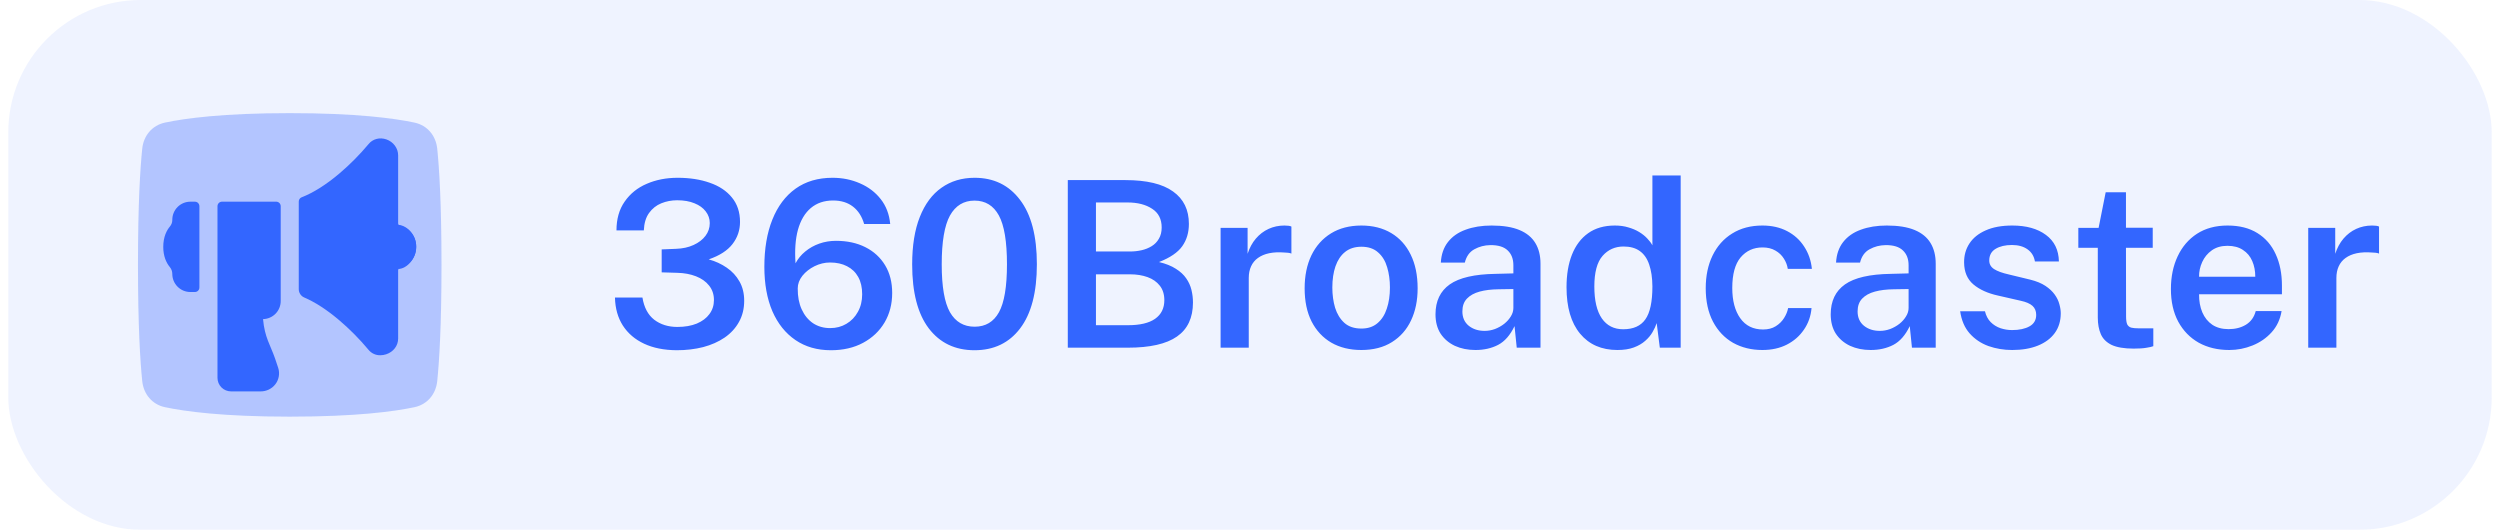 
<svg width="151" height="32" viewBox="0 0 151 32" fill="none" xmlns="http://www.w3.org/2000/svg">
<g filter="url(#filter0_i_141_163645)">
<rect x="0.5" width="150" height="32" rx="8" fill="#3366FF" fill-opacity="0.08"/>
<path opacity="0.32" d="M9.962 24.594C9.188 24.429 8.672 23.806 8.591 23.019C8.47 21.852 8.333 19.709 8.333 16C8.333 12.29 8.47 10.147 8.591 8.98C8.672 8.193 9.188 7.57 9.962 7.405C11.184 7.145 13.486 6.833 17.5 6.833C21.514 6.833 23.816 7.145 25.038 7.405C25.812 7.57 26.328 8.193 26.409 8.98C26.53 10.147 26.667 12.29 26.667 16C26.667 19.709 26.53 21.852 26.409 23.019C26.328 23.806 25.812 24.429 25.038 24.594C23.816 24.854 21.514 25.166 17.5 25.166C13.486 25.166 11.184 24.854 9.962 24.594Z" fill="#3366FF"/>
<path d="M10.407 13.273V13.295C10.406 13.436 10.355 13.572 10.264 13.678V13.68C10.08 13.898 9.861 14.287 9.861 14.91C9.861 15.474 10.042 15.872 10.26 16.134C10.355 16.25 10.407 16.396 10.407 16.547C10.407 16.836 10.522 17.114 10.727 17.318C10.931 17.523 11.209 17.638 11.498 17.638H11.771C11.844 17.638 11.913 17.609 11.964 17.558C12.015 17.507 12.044 17.437 12.044 17.365V12.454C12.044 12.382 12.015 12.313 11.964 12.261C11.913 12.21 11.844 12.182 11.771 12.182H11.498C11.209 12.182 10.931 12.296 10.727 12.501C10.522 12.706 10.407 12.983 10.407 13.273ZM24.191 13.633L24.159 13.627C24.128 13.621 24.099 13.604 24.079 13.58C24.059 13.555 24.048 13.524 24.048 13.493V9.385C24.048 8.954 23.762 8.567 23.336 8.419C22.929 8.279 22.506 8.393 22.255 8.71C21.723 9.346 21.137 9.936 20.505 10.473C19.7 11.155 18.928 11.641 18.221 11.916C18.169 11.936 18.125 11.97 18.093 12.016C18.062 12.061 18.045 12.115 18.045 12.171V17.467C18.045 17.574 18.076 17.678 18.135 17.767C18.194 17.856 18.277 17.926 18.375 17.968C19.035 18.251 19.748 18.713 20.49 19.342C21.126 19.884 21.716 20.479 22.252 21.121C22.338 21.229 22.448 21.315 22.573 21.373C22.697 21.432 22.834 21.46 22.972 21.457C23.093 21.457 23.213 21.437 23.328 21.398C23.765 21.253 24.048 20.879 24.048 20.448V16.326C24.048 16.294 24.059 16.263 24.08 16.238C24.101 16.213 24.13 16.197 24.162 16.192L24.191 16.187C24.519 16.098 25.139 15.717 25.139 14.91C25.139 14.102 24.519 13.722 24.191 13.633Z" fill="#3366FF"/>
<path d="M25.139 14.899C25.139 15.642 24.55 16.245 24.056 16.245C24.056 15.501 24.061 13.579 24.061 13.579C24.576 13.624 25.139 14.155 25.139 14.899Z" fill="#3366FF"/>
<path d="M16.955 18.183V12.454C16.955 12.382 16.926 12.312 16.875 12.261C16.824 12.21 16.755 12.181 16.682 12.181H13.408C13.336 12.181 13.267 12.21 13.216 12.261C13.164 12.312 13.136 12.382 13.136 12.454V22.821C13.136 23.038 13.222 23.247 13.375 23.4C13.529 23.553 13.737 23.64 13.954 23.64H15.743C15.913 23.641 16.081 23.604 16.234 23.53C16.387 23.456 16.522 23.349 16.627 23.215C16.735 23.077 16.807 22.915 16.838 22.742C16.869 22.569 16.858 22.392 16.805 22.224C16.749 22.048 16.681 21.849 16.608 21.638C16.338 20.857 15.982 20.374 15.888 19.274C16.173 19.268 16.444 19.15 16.644 18.947C16.843 18.743 16.955 18.469 16.955 18.183Z" fill="#3366FF"/>
<path d="M37.235 13.916C37.235 13.225 37.401 12.644 37.732 12.173C38.063 11.697 38.507 11.34 39.062 11.102C39.622 10.859 40.243 10.738 40.924 10.738C41.657 10.738 42.305 10.838 42.87 11.039C43.439 11.235 43.885 11.531 44.207 11.928C44.534 12.325 44.697 12.817 44.697 13.405C44.697 13.904 44.545 14.35 44.242 14.742C43.939 15.134 43.46 15.442 42.807 15.666C43.213 15.778 43.577 15.946 43.899 16.17C44.221 16.389 44.475 16.665 44.662 16.996C44.853 17.327 44.949 17.717 44.949 18.165C44.949 18.646 44.844 19.073 44.634 19.446C44.429 19.819 44.139 20.134 43.766 20.391C43.397 20.643 42.966 20.834 42.471 20.965C41.976 21.091 41.444 21.154 40.875 21.154C40.114 21.149 39.459 21.019 38.908 20.762C38.357 20.505 37.928 20.139 37.62 19.663C37.317 19.187 37.158 18.622 37.144 17.969H38.803C38.901 18.571 39.139 19.019 39.517 19.313C39.9 19.602 40.364 19.747 40.91 19.747C41.363 19.747 41.755 19.679 42.086 19.544C42.417 19.404 42.672 19.213 42.849 18.97C43.031 18.727 43.122 18.445 43.122 18.123C43.122 17.782 43.024 17.491 42.828 17.248C42.637 17.005 42.373 16.819 42.037 16.688C41.701 16.557 41.323 16.487 40.903 16.478L39.965 16.45V15.064L40.833 15.029C41.234 15.015 41.587 14.938 41.89 14.798C42.198 14.658 42.438 14.474 42.611 14.245C42.784 14.016 42.87 13.76 42.87 13.475C42.87 13.214 42.788 12.978 42.625 12.768C42.466 12.558 42.24 12.395 41.946 12.278C41.652 12.157 41.304 12.096 40.903 12.096C40.562 12.096 40.243 12.157 39.944 12.278C39.645 12.399 39.398 12.595 39.202 12.866C39.011 13.132 38.906 13.482 38.887 13.916H37.235ZM50.283 10.738C50.881 10.738 51.434 10.85 51.942 11.074C52.451 11.293 52.869 11.611 53.195 12.026C53.522 12.441 53.713 12.943 53.769 13.531H52.194C52.064 13.078 51.84 12.728 51.522 12.481C51.205 12.234 50.804 12.11 50.318 12.11C49.782 12.11 49.334 12.262 48.974 12.565C48.615 12.868 48.356 13.305 48.197 13.874C48.043 14.439 47.994 15.115 48.05 15.904C48.195 15.629 48.391 15.391 48.638 15.19C48.886 14.985 49.168 14.826 49.485 14.714C49.803 14.602 50.139 14.546 50.493 14.546C51.17 14.546 51.763 14.674 52.271 14.931C52.78 15.188 53.177 15.552 53.461 16.023C53.746 16.494 53.888 17.052 53.888 17.696C53.888 18.363 53.734 18.958 53.426 19.481C53.118 19.999 52.687 20.407 52.131 20.706C51.576 21.005 50.927 21.154 50.185 21.154C49.359 21.154 48.645 20.949 48.043 20.538C47.441 20.127 46.977 19.546 46.65 18.795C46.328 18.039 46.167 17.145 46.167 16.114C46.167 15.017 46.328 14.068 46.65 13.265C46.972 12.458 47.439 11.835 48.05 11.396C48.666 10.957 49.411 10.738 50.283 10.738ZM50.136 15.855C49.814 15.855 49.502 15.93 49.198 16.079C48.9 16.228 48.655 16.422 48.463 16.66C48.277 16.898 48.183 17.152 48.183 17.423C48.179 17.904 48.258 18.324 48.421 18.683C48.585 19.042 48.813 19.322 49.107 19.523C49.406 19.719 49.751 19.817 50.143 19.817C50.507 19.817 50.834 19.731 51.123 19.558C51.417 19.385 51.648 19.145 51.816 18.837C51.989 18.529 52.075 18.174 52.075 17.773C52.075 17.362 51.996 17.015 51.837 16.73C51.679 16.445 51.452 16.228 51.158 16.079C50.869 15.93 50.528 15.855 50.136 15.855ZM58.868 10.738C60.026 10.738 60.94 11.184 61.612 12.075C62.289 12.962 62.627 14.257 62.627 15.96C62.627 17.654 62.291 18.944 61.619 19.831C60.952 20.713 60.032 21.154 58.861 21.154C57.69 21.154 56.768 20.713 56.096 19.831C55.429 18.949 55.095 17.663 55.095 15.974C55.095 14.835 55.249 13.879 55.557 13.104C55.865 12.325 56.301 11.737 56.866 11.34C57.431 10.939 58.098 10.738 58.868 10.738ZM58.868 19.733C59.526 19.733 60.016 19.441 60.338 18.858C60.66 18.275 60.821 17.311 60.821 15.967C60.821 14.595 60.658 13.61 60.331 13.013C60.005 12.416 59.514 12.117 58.861 12.117C58.208 12.117 57.713 12.418 57.377 13.02C57.046 13.622 56.88 14.604 56.88 15.967C56.88 17.306 57.046 18.27 57.377 18.858C57.713 19.441 58.21 19.733 58.868 19.733ZM64.495 21V10.878H67.974C69.257 10.878 70.216 11.107 70.85 11.564C71.49 12.017 71.809 12.67 71.809 13.524C71.809 14.042 71.677 14.49 71.41 14.868C71.144 15.246 70.675 15.566 70.004 15.827C70.414 15.925 70.752 16.06 71.019 16.233C71.289 16.401 71.499 16.595 71.648 16.814C71.798 17.029 71.903 17.26 71.963 17.507C72.024 17.754 72.055 18.009 72.055 18.27C72.055 19.194 71.733 19.88 71.088 20.328C70.449 20.776 69.457 21 68.114 21H64.495ZM66.195 19.642H68.135C68.853 19.642 69.397 19.514 69.766 19.257C70.139 18.996 70.326 18.62 70.326 18.13C70.326 17.775 70.234 17.484 70.052 17.255C69.871 17.022 69.623 16.849 69.311 16.737C68.998 16.625 68.648 16.569 68.26 16.569H66.195V19.642ZM66.195 15.19H68.26C68.499 15.19 68.73 15.164 68.954 15.113C69.177 15.062 69.38 14.98 69.562 14.868C69.745 14.756 69.889 14.607 69.996 14.42C70.109 14.233 70.165 14.007 70.165 13.741C70.165 13.232 69.971 12.854 69.584 12.607C69.201 12.355 68.709 12.229 68.106 12.229H66.195V15.19ZM73.724 21V13.762H75.355V15.33C75.472 14.971 75.637 14.665 75.852 14.413C76.071 14.156 76.328 13.96 76.622 13.825C76.916 13.69 77.236 13.622 77.581 13.622C77.665 13.622 77.746 13.627 77.826 13.636C77.905 13.645 77.963 13.662 78.001 13.685V15.316C77.95 15.293 77.882 15.276 77.798 15.267C77.719 15.258 77.648 15.253 77.588 15.253C77.238 15.225 76.927 15.239 76.657 15.295C76.391 15.351 76.165 15.447 75.978 15.582C75.796 15.713 75.658 15.881 75.565 16.086C75.472 16.287 75.425 16.522 75.425 16.793V21H73.724ZM82.223 21.14C81.532 21.14 80.93 20.993 80.417 20.699C79.904 20.4 79.505 19.973 79.22 19.418C78.94 18.863 78.8 18.195 78.8 17.416C78.8 16.66 78.935 15.997 79.206 15.428C79.481 14.859 79.876 14.415 80.389 14.098C80.902 13.781 81.516 13.622 82.23 13.622C82.921 13.622 83.52 13.774 84.029 14.077C84.538 14.38 84.93 14.814 85.205 15.379C85.485 15.944 85.625 16.623 85.625 17.416C85.625 18.149 85.492 18.795 85.226 19.355C84.965 19.91 84.58 20.347 84.071 20.664C83.567 20.981 82.951 21.14 82.223 21.14ZM82.23 19.845C82.622 19.845 82.944 19.738 83.196 19.523C83.453 19.308 83.642 19.014 83.763 18.641C83.889 18.268 83.952 17.843 83.952 17.367C83.952 16.924 83.896 16.515 83.784 16.142C83.677 15.769 83.495 15.47 83.238 15.246C82.986 15.017 82.65 14.903 82.23 14.903C81.833 14.903 81.504 15.008 81.243 15.218C80.986 15.423 80.793 15.713 80.662 16.086C80.536 16.455 80.473 16.882 80.473 17.367C80.473 17.806 80.529 18.214 80.641 18.592C80.758 18.965 80.944 19.269 81.201 19.502C81.458 19.731 81.801 19.845 82.23 19.845ZM89.119 21.14C88.657 21.14 88.241 21.056 87.873 20.888C87.509 20.715 87.222 20.47 87.012 20.153C86.806 19.831 86.704 19.441 86.704 18.984C86.704 18.186 86.991 17.584 87.565 17.178C88.143 16.772 89.065 16.56 90.33 16.541L91.408 16.513V16.023C91.408 15.64 91.293 15.342 91.065 15.127C90.841 14.908 90.491 14.8 90.015 14.805C89.665 14.81 89.343 14.894 89.049 15.057C88.759 15.216 88.568 15.484 88.475 15.862H87.026C87.054 15.367 87.196 14.954 87.453 14.623C87.714 14.287 88.071 14.037 88.524 13.874C88.976 13.706 89.499 13.622 90.092 13.622C90.782 13.622 91.345 13.713 91.779 13.895C92.213 14.077 92.532 14.341 92.738 14.686C92.943 15.027 93.046 15.44 93.046 15.925V21H91.611L91.478 19.698C91.216 20.244 90.885 20.622 90.484 20.832C90.087 21.037 89.632 21.14 89.119 21.14ZM89.672 19.985C89.882 19.985 90.089 19.948 90.295 19.873C90.5 19.794 90.687 19.689 90.855 19.558C91.023 19.423 91.156 19.273 91.254 19.11C91.356 18.947 91.408 18.776 91.408 18.599V17.458L90.519 17.472C90.08 17.477 89.697 17.523 89.371 17.612C89.044 17.701 88.787 17.843 88.601 18.039C88.419 18.23 88.328 18.487 88.328 18.809C88.328 19.178 88.456 19.467 88.713 19.677C88.969 19.882 89.289 19.985 89.672 19.985ZM97.691 21.14C96.735 21.14 95.983 20.811 95.437 20.153C94.891 19.495 94.618 18.559 94.618 17.346C94.618 16.59 94.728 15.934 94.947 15.379C95.171 14.819 95.498 14.387 95.927 14.084C96.361 13.776 96.898 13.622 97.537 13.622C97.836 13.622 98.107 13.659 98.349 13.734C98.597 13.804 98.816 13.897 99.007 14.014C99.199 14.131 99.36 14.259 99.49 14.399C99.626 14.539 99.731 14.679 99.805 14.819V10.598H101.513V21H100.253L100.064 19.516C100.008 19.689 99.924 19.871 99.812 20.062C99.705 20.249 99.558 20.424 99.371 20.587C99.189 20.75 98.961 20.883 98.685 20.986C98.41 21.089 98.079 21.14 97.691 21.14ZM98.041 19.887C98.653 19.887 99.098 19.689 99.378 19.292C99.663 18.891 99.805 18.228 99.805 17.304C99.801 16.777 99.735 16.333 99.609 15.974C99.488 15.615 99.299 15.344 99.042 15.162C98.79 14.98 98.464 14.889 98.062 14.889C97.549 14.889 97.127 15.078 96.795 15.456C96.464 15.834 96.298 16.45 96.298 17.304C96.298 18.153 96.45 18.797 96.753 19.236C97.057 19.67 97.486 19.887 98.041 19.887ZM106.449 13.622C107.014 13.622 107.511 13.734 107.94 13.958C108.37 14.182 108.713 14.492 108.969 14.889C109.231 15.286 109.387 15.736 109.438 16.24H107.982C107.95 16.021 107.87 15.813 107.744 15.617C107.618 15.416 107.448 15.255 107.233 15.134C107.019 15.008 106.76 14.945 106.456 14.945C105.915 14.945 105.474 15.146 105.133 15.547C104.797 15.948 104.629 16.564 104.629 17.395C104.629 18.16 104.79 18.769 105.112 19.222C105.434 19.675 105.894 19.901 106.491 19.901C106.79 19.901 107.044 19.836 107.254 19.705C107.469 19.57 107.637 19.404 107.758 19.208C107.884 19.007 107.966 18.807 108.003 18.606H109.417C109.375 19.096 109.221 19.532 108.955 19.915C108.694 20.298 108.349 20.599 107.919 20.818C107.495 21.033 107.005 21.14 106.449 21.14C105.787 21.14 105.196 20.995 104.678 20.706C104.165 20.412 103.761 19.987 103.467 19.432C103.173 18.872 103.026 18.198 103.026 17.409C103.026 16.658 103.164 16 103.439 15.435C103.715 14.866 104.109 14.422 104.622 14.105C105.136 13.783 105.745 13.622 106.449 13.622ZM112.99 21.14C112.528 21.14 112.112 21.056 111.744 20.888C111.38 20.715 111.093 20.47 110.883 20.153C110.677 19.831 110.575 19.441 110.575 18.984C110.575 18.186 110.862 17.584 111.436 17.178C112.014 16.772 112.936 16.56 114.201 16.541L115.279 16.513V16.023C115.279 15.64 115.164 15.342 114.936 15.127C114.712 14.908 114.362 14.8 113.886 14.805C113.536 14.81 113.214 14.894 112.92 15.057C112.63 15.216 112.439 15.484 112.346 15.862H110.897C110.925 15.367 111.067 14.954 111.324 14.623C111.585 14.287 111.942 14.037 112.395 13.874C112.847 13.706 113.37 13.622 113.963 13.622C114.653 13.622 115.216 13.713 115.65 13.895C116.084 14.077 116.403 14.341 116.609 14.686C116.814 15.027 116.917 15.44 116.917 15.925V21H115.482L115.349 19.698C115.087 20.244 114.756 20.622 114.355 20.832C113.958 21.037 113.503 21.14 112.99 21.14ZM113.543 19.985C113.753 19.985 113.96 19.948 114.166 19.873C114.371 19.794 114.558 19.689 114.726 19.558C114.894 19.423 115.027 19.273 115.125 19.11C115.227 18.947 115.279 18.776 115.279 18.599V17.458L114.39 17.472C113.951 17.477 113.568 17.523 113.242 17.612C112.915 17.701 112.658 17.843 112.472 18.039C112.29 18.23 112.199 18.487 112.199 18.809C112.199 19.178 112.327 19.467 112.584 19.677C112.84 19.882 113.16 19.985 113.543 19.985ZM121.537 21.14C121.033 21.14 120.554 21.061 120.102 20.902C119.654 20.739 119.276 20.484 118.968 20.139C118.664 19.794 118.473 19.348 118.394 18.802H119.892C119.957 19.068 120.071 19.285 120.235 19.453C120.403 19.621 120.601 19.745 120.83 19.824C121.058 19.899 121.292 19.936 121.53 19.936C121.964 19.936 122.314 19.861 122.58 19.712C122.85 19.563 122.986 19.332 122.986 19.019C122.986 18.79 122.911 18.608 122.762 18.473C122.612 18.338 122.374 18.235 122.048 18.165L120.669 17.85C120.057 17.715 119.565 17.491 119.192 17.178C118.823 16.865 118.636 16.424 118.632 15.855C118.627 15.426 118.734 15.043 118.954 14.707C119.173 14.371 119.5 14.107 119.934 13.916C120.368 13.72 120.904 13.622 121.544 13.622C122.388 13.622 123.065 13.811 123.574 14.189C124.082 14.562 124.344 15.097 124.358 15.792H122.909C122.857 15.479 122.71 15.237 122.468 15.064C122.225 14.887 121.91 14.798 121.523 14.798C121.121 14.798 120.792 14.875 120.536 15.029C120.279 15.183 120.151 15.419 120.151 15.736C120.151 15.955 120.249 16.128 120.445 16.254C120.641 16.38 120.935 16.487 121.327 16.576L122.629 16.891C123.002 16.984 123.308 17.11 123.546 17.269C123.784 17.428 123.97 17.603 124.106 17.794C124.241 17.981 124.334 18.174 124.386 18.375C124.442 18.571 124.47 18.753 124.47 18.921C124.47 19.388 124.348 19.787 124.106 20.118C123.868 20.445 123.529 20.697 123.091 20.874C122.652 21.051 122.134 21.14 121.537 21.14ZM130.025 14.966H128.408L128.415 19.117C128.415 19.332 128.439 19.49 128.485 19.593C128.537 19.691 128.616 19.756 128.723 19.789C128.835 19.817 128.985 19.831 129.171 19.831H130.06V20.909C129.967 20.946 129.825 20.979 129.633 21.007C129.447 21.04 129.195 21.056 128.877 21.056C128.303 21.056 127.858 20.981 127.54 20.832C127.228 20.678 127.011 20.461 126.889 20.181C126.768 19.901 126.707 19.567 126.707 19.18V14.966H125.531V13.762H126.756L127.183 11.613H128.408V13.755H130.025V14.966ZM132.824 17.773C132.82 18.184 132.885 18.548 133.02 18.865C133.156 19.182 133.356 19.432 133.622 19.614C133.888 19.791 134.217 19.88 134.609 19.88C135.011 19.88 135.358 19.791 135.652 19.614C135.951 19.432 136.149 19.157 136.247 18.788H137.808C137.724 19.292 137.524 19.719 137.206 20.069C136.889 20.419 136.504 20.685 136.051 20.867C135.603 21.049 135.137 21.14 134.651 21.14C133.951 21.14 133.335 20.993 132.803 20.699C132.276 20.4 131.863 19.976 131.564 19.425C131.27 18.874 131.123 18.219 131.123 17.458C131.123 16.716 131.259 16.058 131.529 15.484C131.8 14.905 132.19 14.45 132.698 14.119C133.212 13.788 133.828 13.622 134.546 13.622C135.26 13.622 135.86 13.774 136.345 14.077C136.835 14.38 137.204 14.805 137.451 15.351C137.703 15.892 137.829 16.527 137.829 17.255V17.773H132.824ZM132.824 16.716H136.219C136.219 16.366 136.159 16.051 136.037 15.771C135.916 15.486 135.729 15.262 135.477 15.099C135.23 14.931 134.917 14.847 134.539 14.847C134.166 14.847 133.851 14.938 133.594 15.12C133.338 15.302 133.144 15.538 133.013 15.827C132.883 16.112 132.82 16.408 132.824 16.716ZM139.417 21V13.762H141.048V15.33C141.165 14.971 141.331 14.665 141.545 14.413C141.765 14.156 142.021 13.96 142.315 13.825C142.609 13.69 142.929 13.622 143.274 13.622C143.358 13.622 143.44 13.627 143.519 13.636C143.599 13.645 143.657 13.662 143.694 13.685V15.316C143.643 15.293 143.575 15.276 143.491 15.267C143.412 15.258 143.342 15.253 143.281 15.253C142.931 15.225 142.621 15.239 142.35 15.295C142.084 15.351 141.858 15.447 141.671 15.582C141.489 15.713 141.352 15.881 141.258 16.086C141.165 16.287 141.118 16.522 141.118 16.793V21H139.417Z" fill="#3366FF"/>
</g>
<defs>
<filter id="filter0_i_141_163645" x="0.5" y="0" width="150" height="32" filterUnits="userSpaceOnUse" color-interpolation-filters="sRGB">
<feFlood flood-opacity="0" result="BackgroundImageFix"/>
<feBlend mode="normal" in="SourceGraphic" in2="BackgroundImageFix" result="shape"/>
<feColorMatrix in="SourceAlpha" type="matrix" values="0 0 0 0 0 0 0 0 0 0 0 0 0 0 0 0 0 0 127 0" result="hardAlpha"/>
<feMorphology radius="1" operator="erode" in="SourceAlpha" result="effect1_innerShadow_141_163645"/>
<feOffset/>
<feGaussianBlur stdDeviation="0.5"/>
<feComposite in2="hardAlpha" operator="arithmetic" k2="-1" k3="1"/>
<feColorMatrix type="matrix" values="0 0 0 0 0.569 0 0 0 0 0.62 0 0 0 0 0.671 0 0 0 0.24 0"/>
<feBlend mode="normal" in2="shape" result="effect1_innerShadow_141_163645"/>
</filter>
</defs>
</svg>
